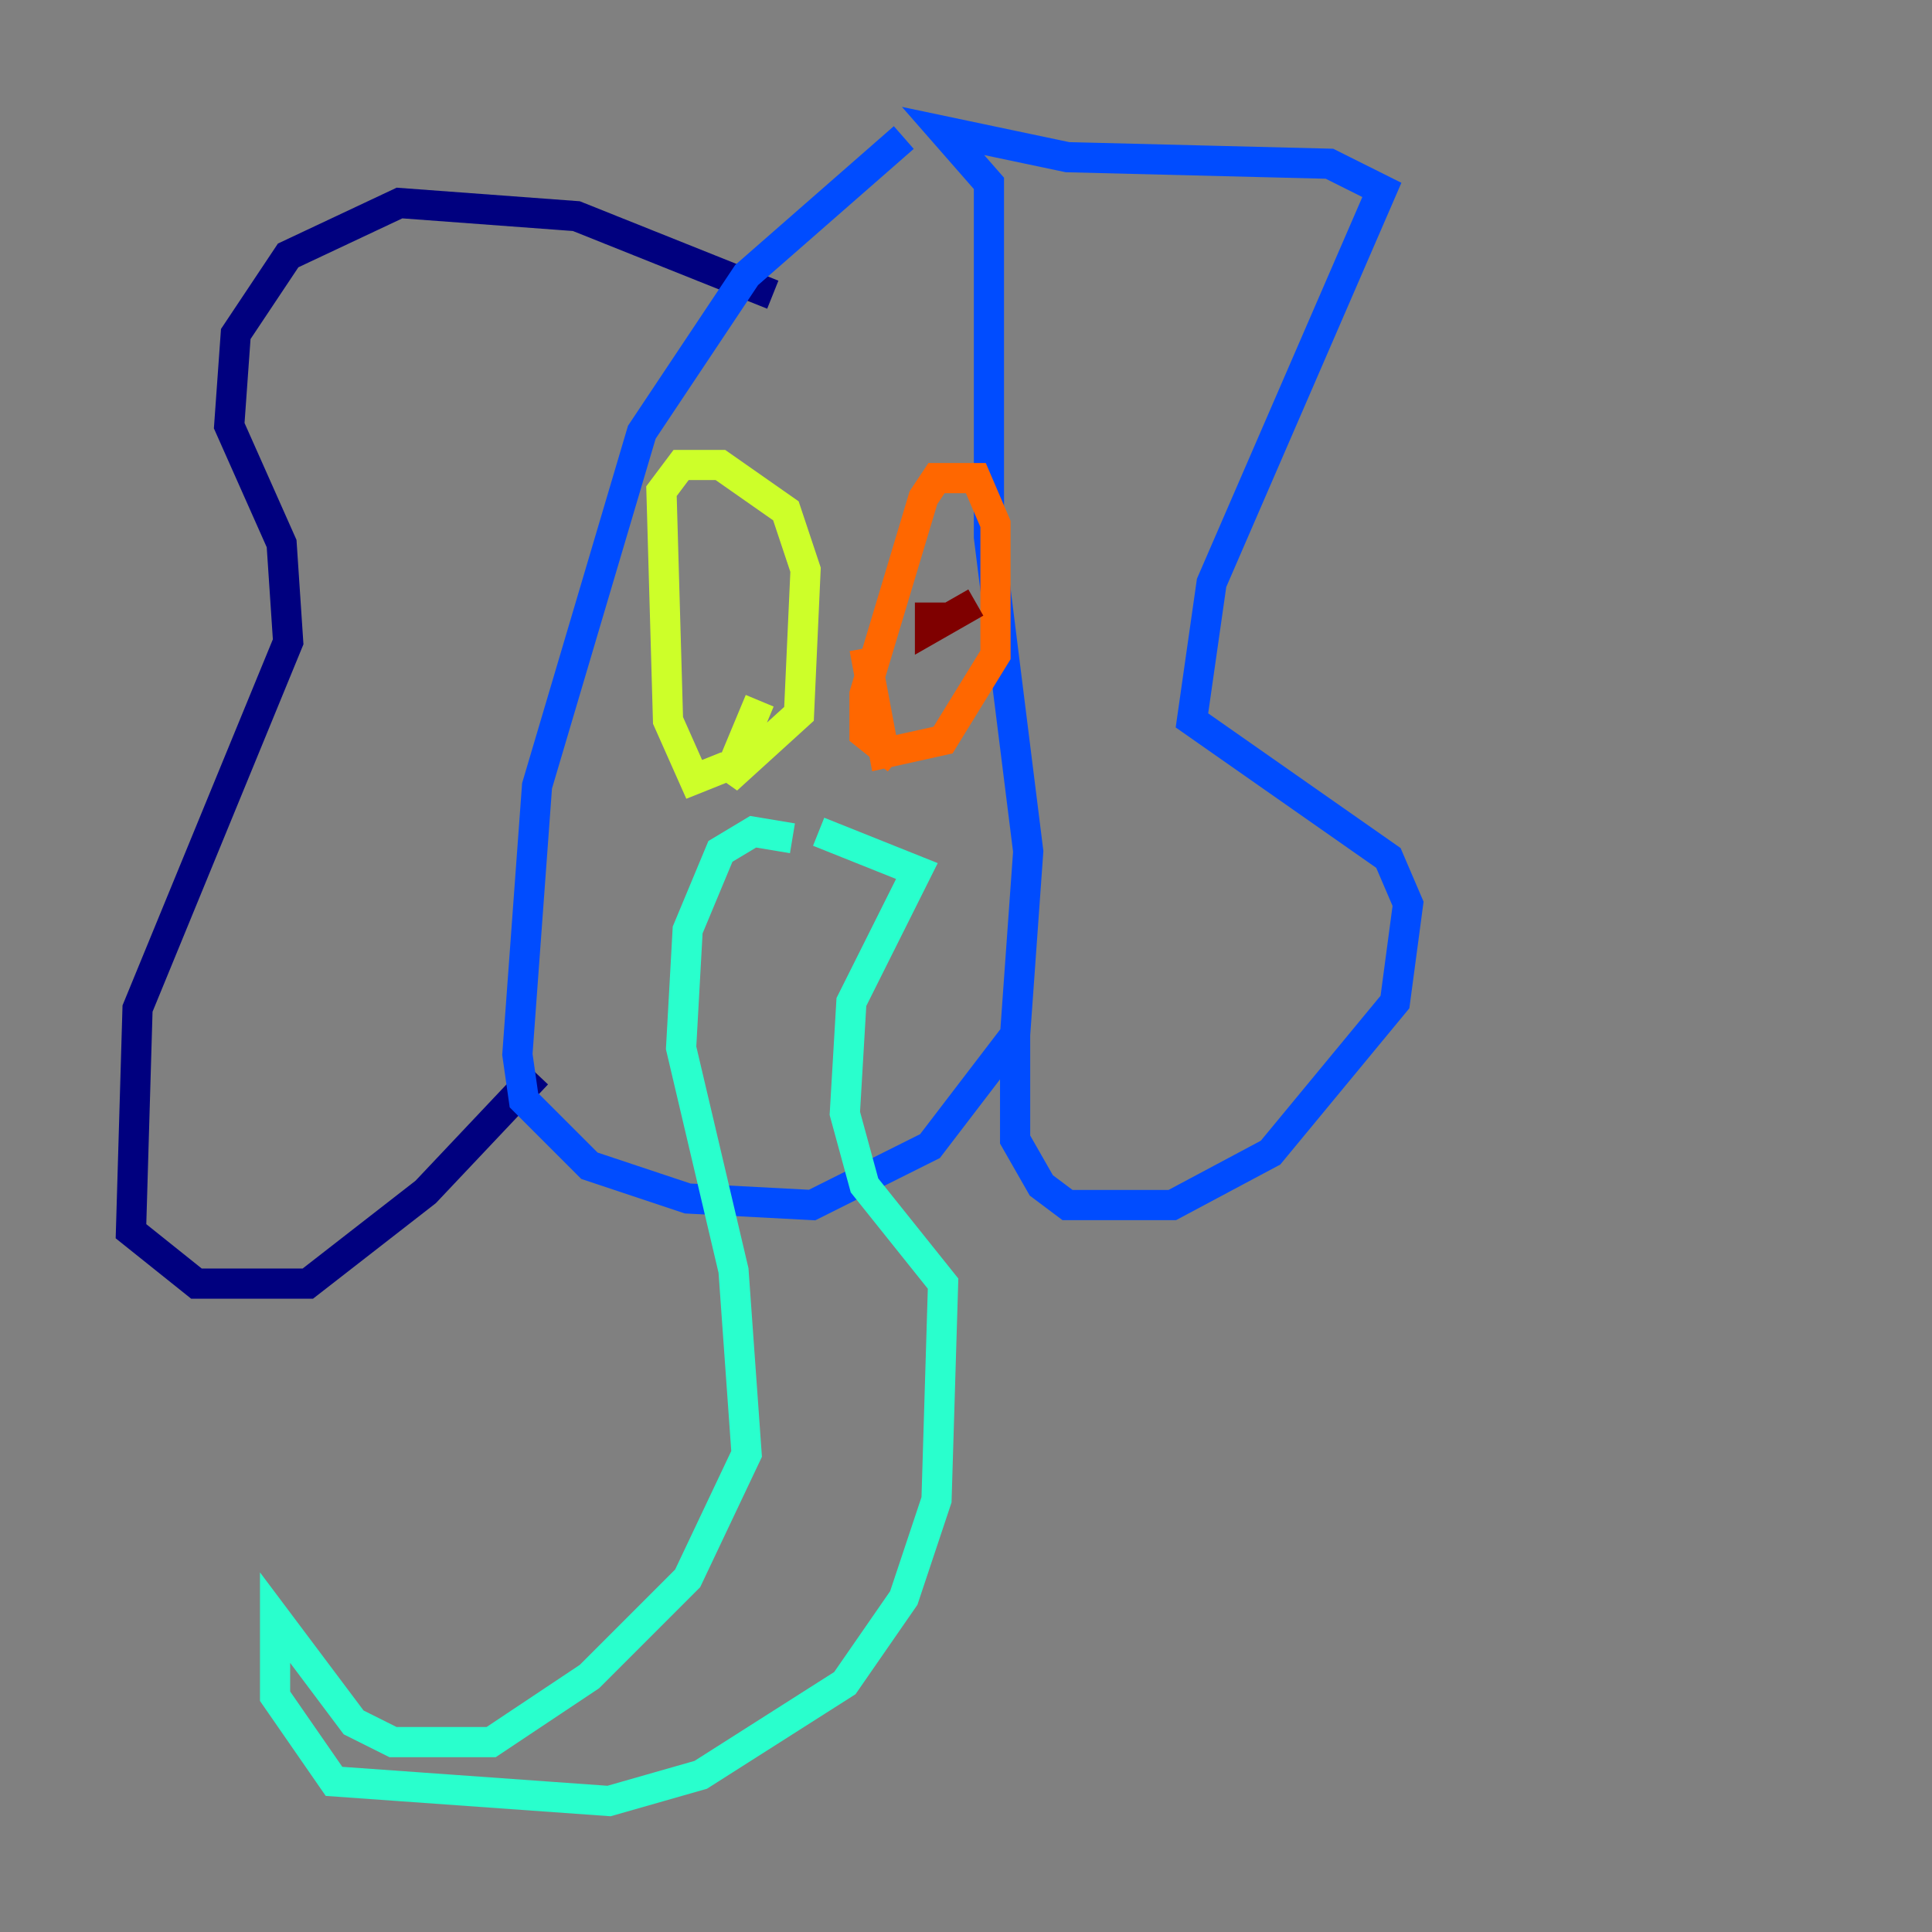 <?xml version="1.0" encoding="utf-8" ?>
<svg baseProfile="tiny" height="128" version="1.2" viewBox="0,0,128,128" width="128" xmlns="http://www.w3.org/2000/svg" xmlns:ev="http://www.w3.org/2001/xml-events" xmlns:xlink="http://www.w3.org/1999/xlink"><rect x="0" y="0" width="128" height="128" fill="#808080" stroke="none"/><defs /><polyline fill="none" points="51.2,19.525 38.183,14.319 26.468,13.451 19.091,16.922 15.62,22.129 15.186,28.203 18.658,36.014 19.091,42.522 9.112,66.82 8.678,81.573 13.017,85.044 20.393,85.044 28.203,78.969 35.58,71.159" stroke="#00007f" stroke-width="2" /><polyline fill="none" points="59.878,9.112 49.464,18.224 42.522,28.637 35.58,52.068 34.278,69.858 34.712,72.895 39.051,77.234 45.559,79.403 53.803,79.837 61.614,75.932 67.254,68.556 68.122,56.407 65.519,35.58 65.519,12.149 62.481,8.678 70.725,10.414 88.081,10.848 91.552,12.583 80.271,38.617 78.969,47.729 91.986,56.841 93.288,59.878 92.42,66.386 84.176,76.366 77.668,79.837 70.725,79.837 68.99,78.536 67.254,75.498 67.254,68.556" stroke="#004cff" stroke-width="2" /><polyline fill="none" points="52.502,55.539 49.898,55.105 47.729,56.407 45.559,61.614 45.125,69.424 48.597,84.176 49.464,96.325 45.559,104.57 39.051,111.078 32.542,115.417 26.034,115.417 23.43,114.115 18.224,107.173 18.224,112.38 22.129,118.02 40.352,119.322 46.427,117.586 55.973,111.512 59.878,105.871 62.047,99.363 62.481,85.044 57.275,78.536 55.973,73.763 56.407,66.386 60.746,57.709 54.237,55.105" stroke="#29ffcd" stroke-width="2" /><polyline fill="none" points="48.163,50.766 45.993,51.634 44.258,47.729 43.824,32.542 45.125,30.807 47.729,30.807 52.068,33.844 53.37,37.749 52.936,47.295 48.163,51.634 50.332,46.427" stroke="#cdff29" stroke-width="2" /><polyline fill="none" points="59.444,50.332 57.275,48.597 57.275,45.993 61.18,32.976 62.047,31.675 64.651,31.675 65.953,34.712 65.953,43.39 62.481,49.031 58.576,49.898 57.275,42.956" stroke="#ff6700" stroke-width="2" /><polyline fill="none" points="61.614,39.919 61.614,41.654 64.651,39.919" stroke="#7f0000" stroke-width="2" /></svg>